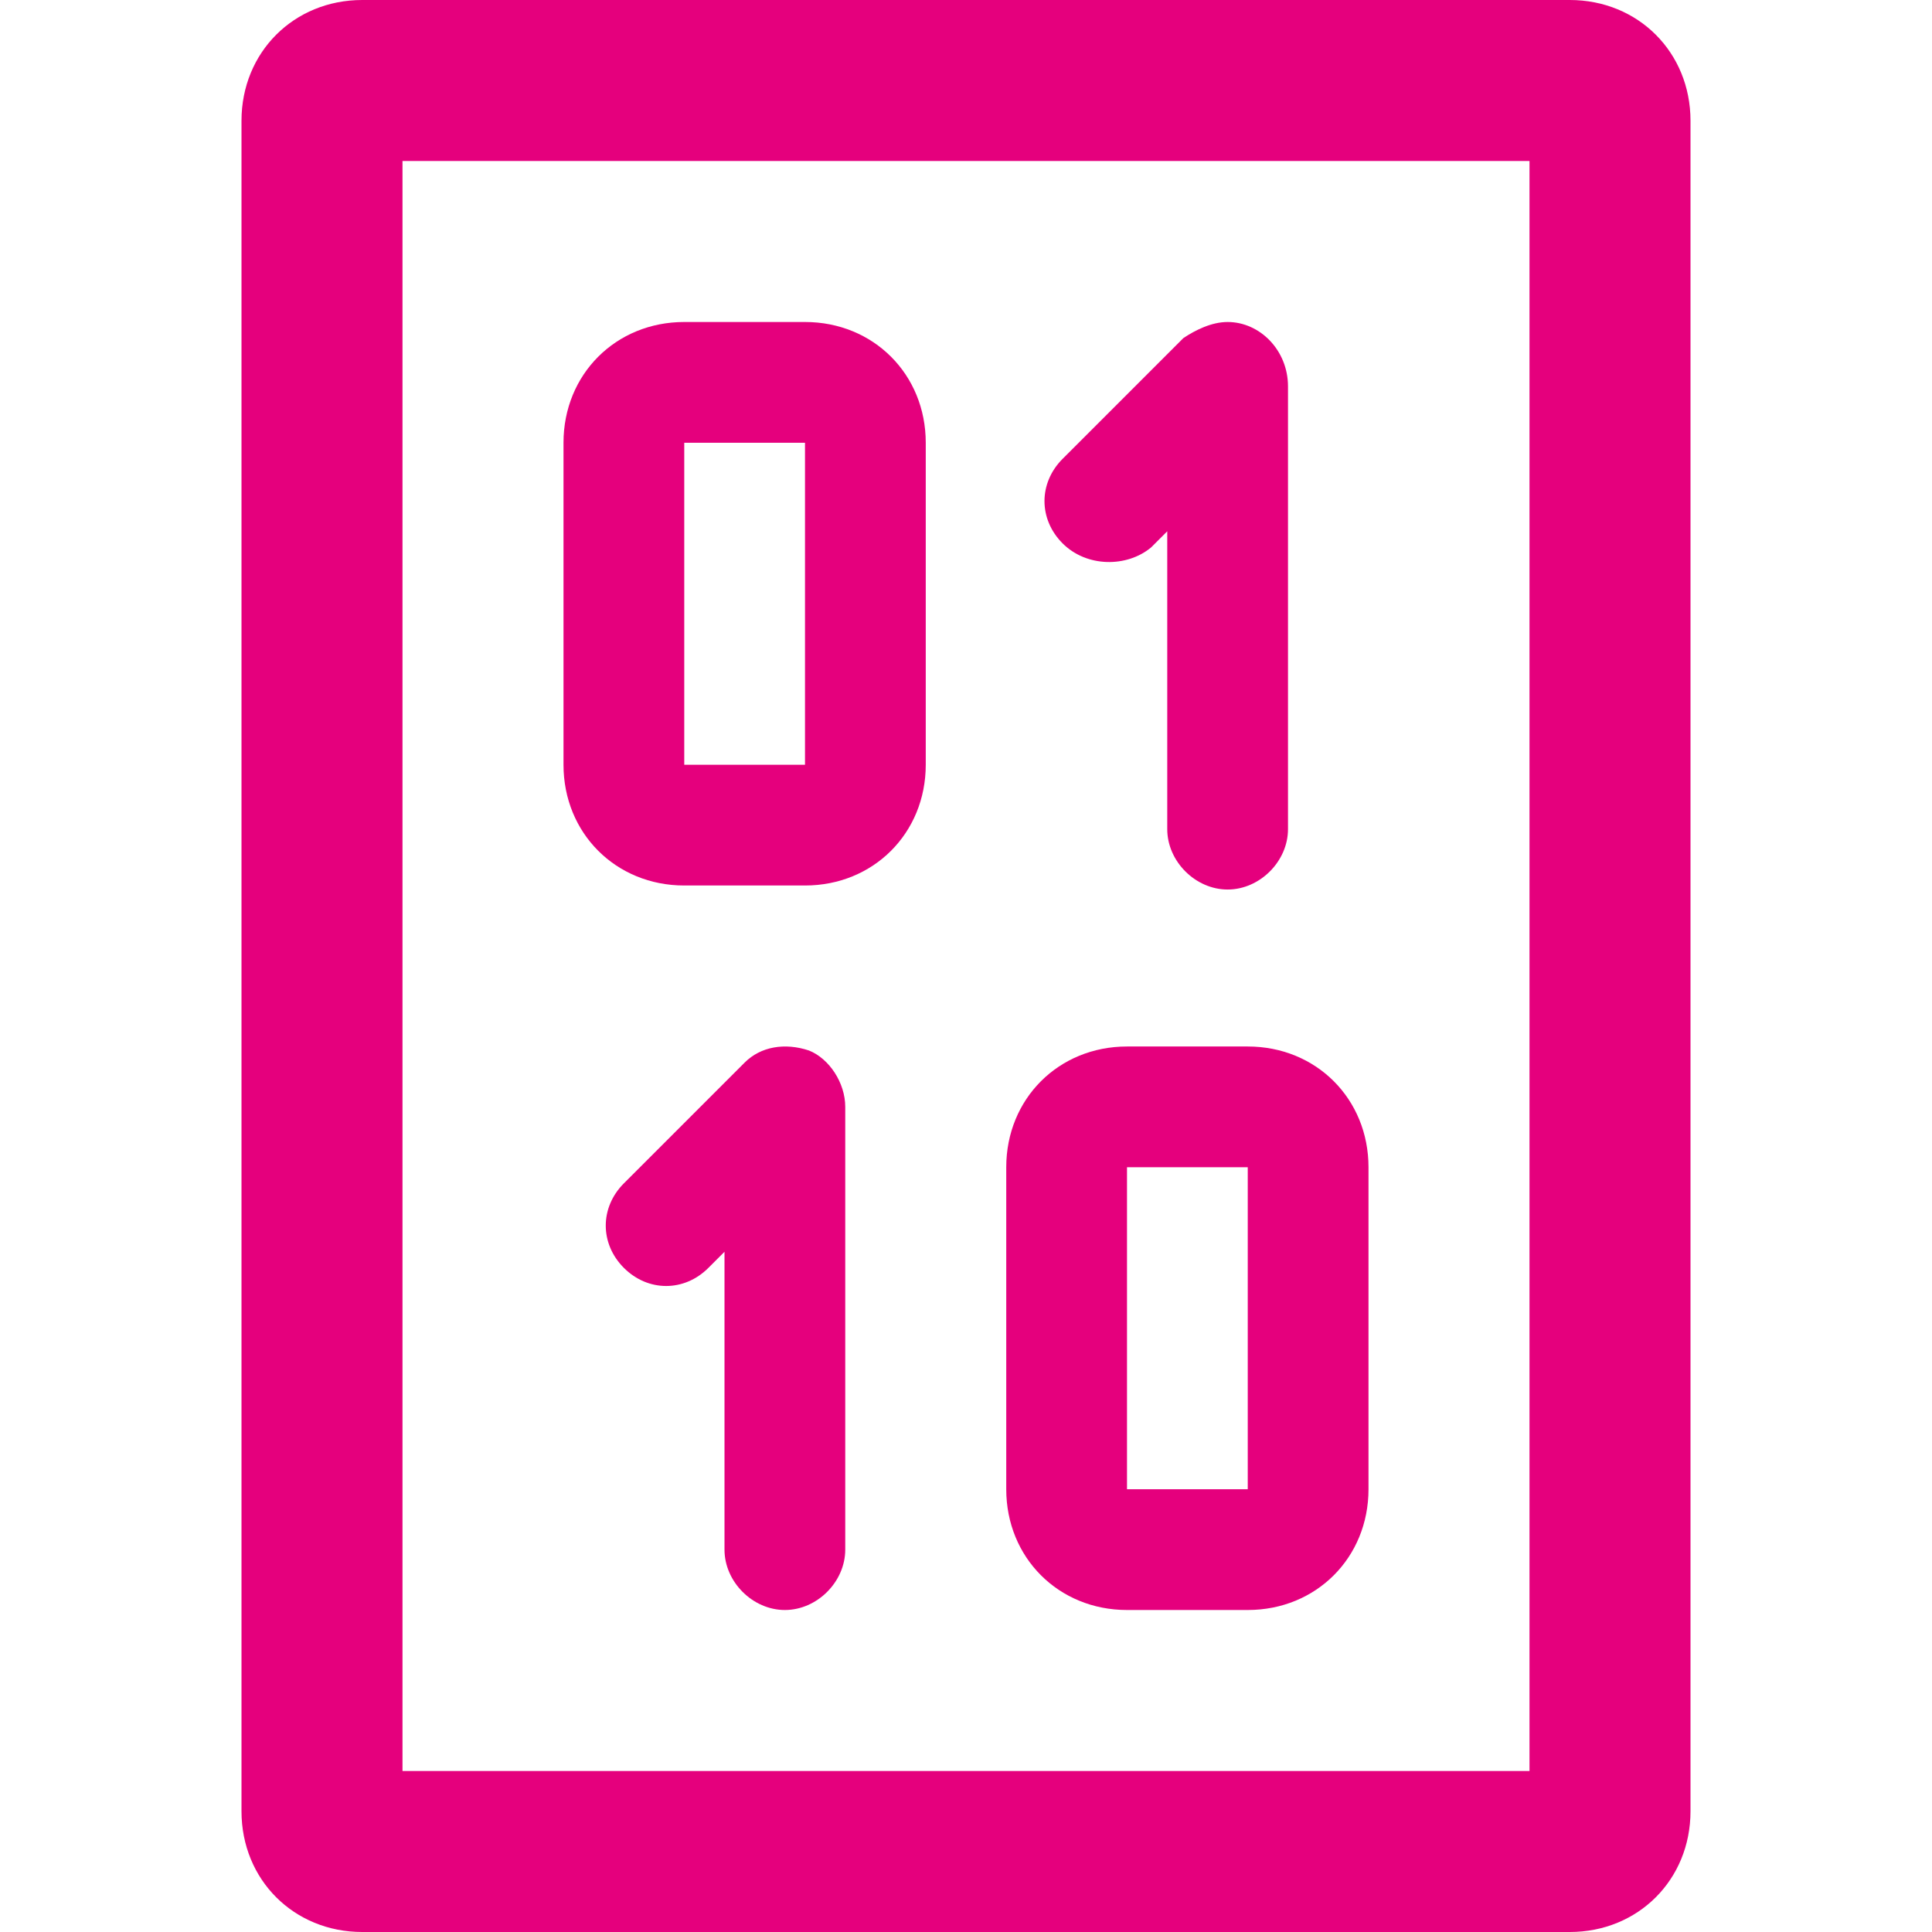 <?xml version="1.0" encoding="utf-8"?>
<!-- Generator: Adobe Illustrator 23.0.3, SVG Export Plug-In . SVG Version: 6.00 Build 0)  -->
<svg version="1.1" id="Layer_1" xmlns="http://www.w3.org/2000/svg" xmlns:xlink="http://www.w3.org/1999/xlink" x="0px" y="0px"
	 viewBox="0 0 48 48" style="enable-background:new 0 0 48 48;" xml:space="preserve">
<style type="text/css">
	.st0{fill:#0055B8;}
	.st1{fill:#67CFE3;}
	.st2{fill:#E5007D;}
</style>
<g>
	<g id="Icons_20_">
		<path class="st2" d="M39,0H9C7.3,0,6,1.3,6,3v42c0,1.7,1.3,3,3,3h30c1.7,0,3-1.3,3-3V3C42,1.3,40.7,0,39,0z M38,44H10V4h28V44z"/>
		<path class="st2" d="M28.6,13.6l0.4-0.4v7.4c0,0.8,0.7,1.5,1.5,1.5s1.5-0.7,1.5-1.5v-11C32,8.7,31.3,8,30.5,8
			c-0.4,0-0.8,0.2-1.1,0.4l-3,3c-0.6,0.6-0.6,1.5,0,2.1C27,14.1,28,14.1,28.6,13.6C28.6,13.6,28.6,13.6,28.6,13.6z"/>
		<path class="st2" d="M20.1,26.1c-0.6-0.2-1.2-0.1-1.6,0.3l-3,3c-0.6,0.6-0.6,1.5,0,2.1s1.5,0.6,2.1,0l0.4-0.4v7.4
			c0,0.8,0.7,1.5,1.5,1.5s1.5-0.7,1.5-1.5v-11C21,26.9,20.6,26.3,20.1,26.1z"/>
		<path class="st2" d="M28,40h3c1.7,0,3-1.3,3-3v-8c0-1.7-1.3-3-3-3h-3c-1.7,0-3,1.3-3,3v8C25,38.7,26.3,40,28,40z M28,29h3v8h-3V29
			z"/>
		<path class="st2" d="M17,22h3c1.7,0,3-1.3,3-3v-8c0-1.7-1.3-3-3-3h-3c-1.7,0-3,1.3-3,3v8C14,20.7,15.3,22,17,22z M17,11h3v8h-3V11
			z"/>
	</g>
</g>
</svg>
